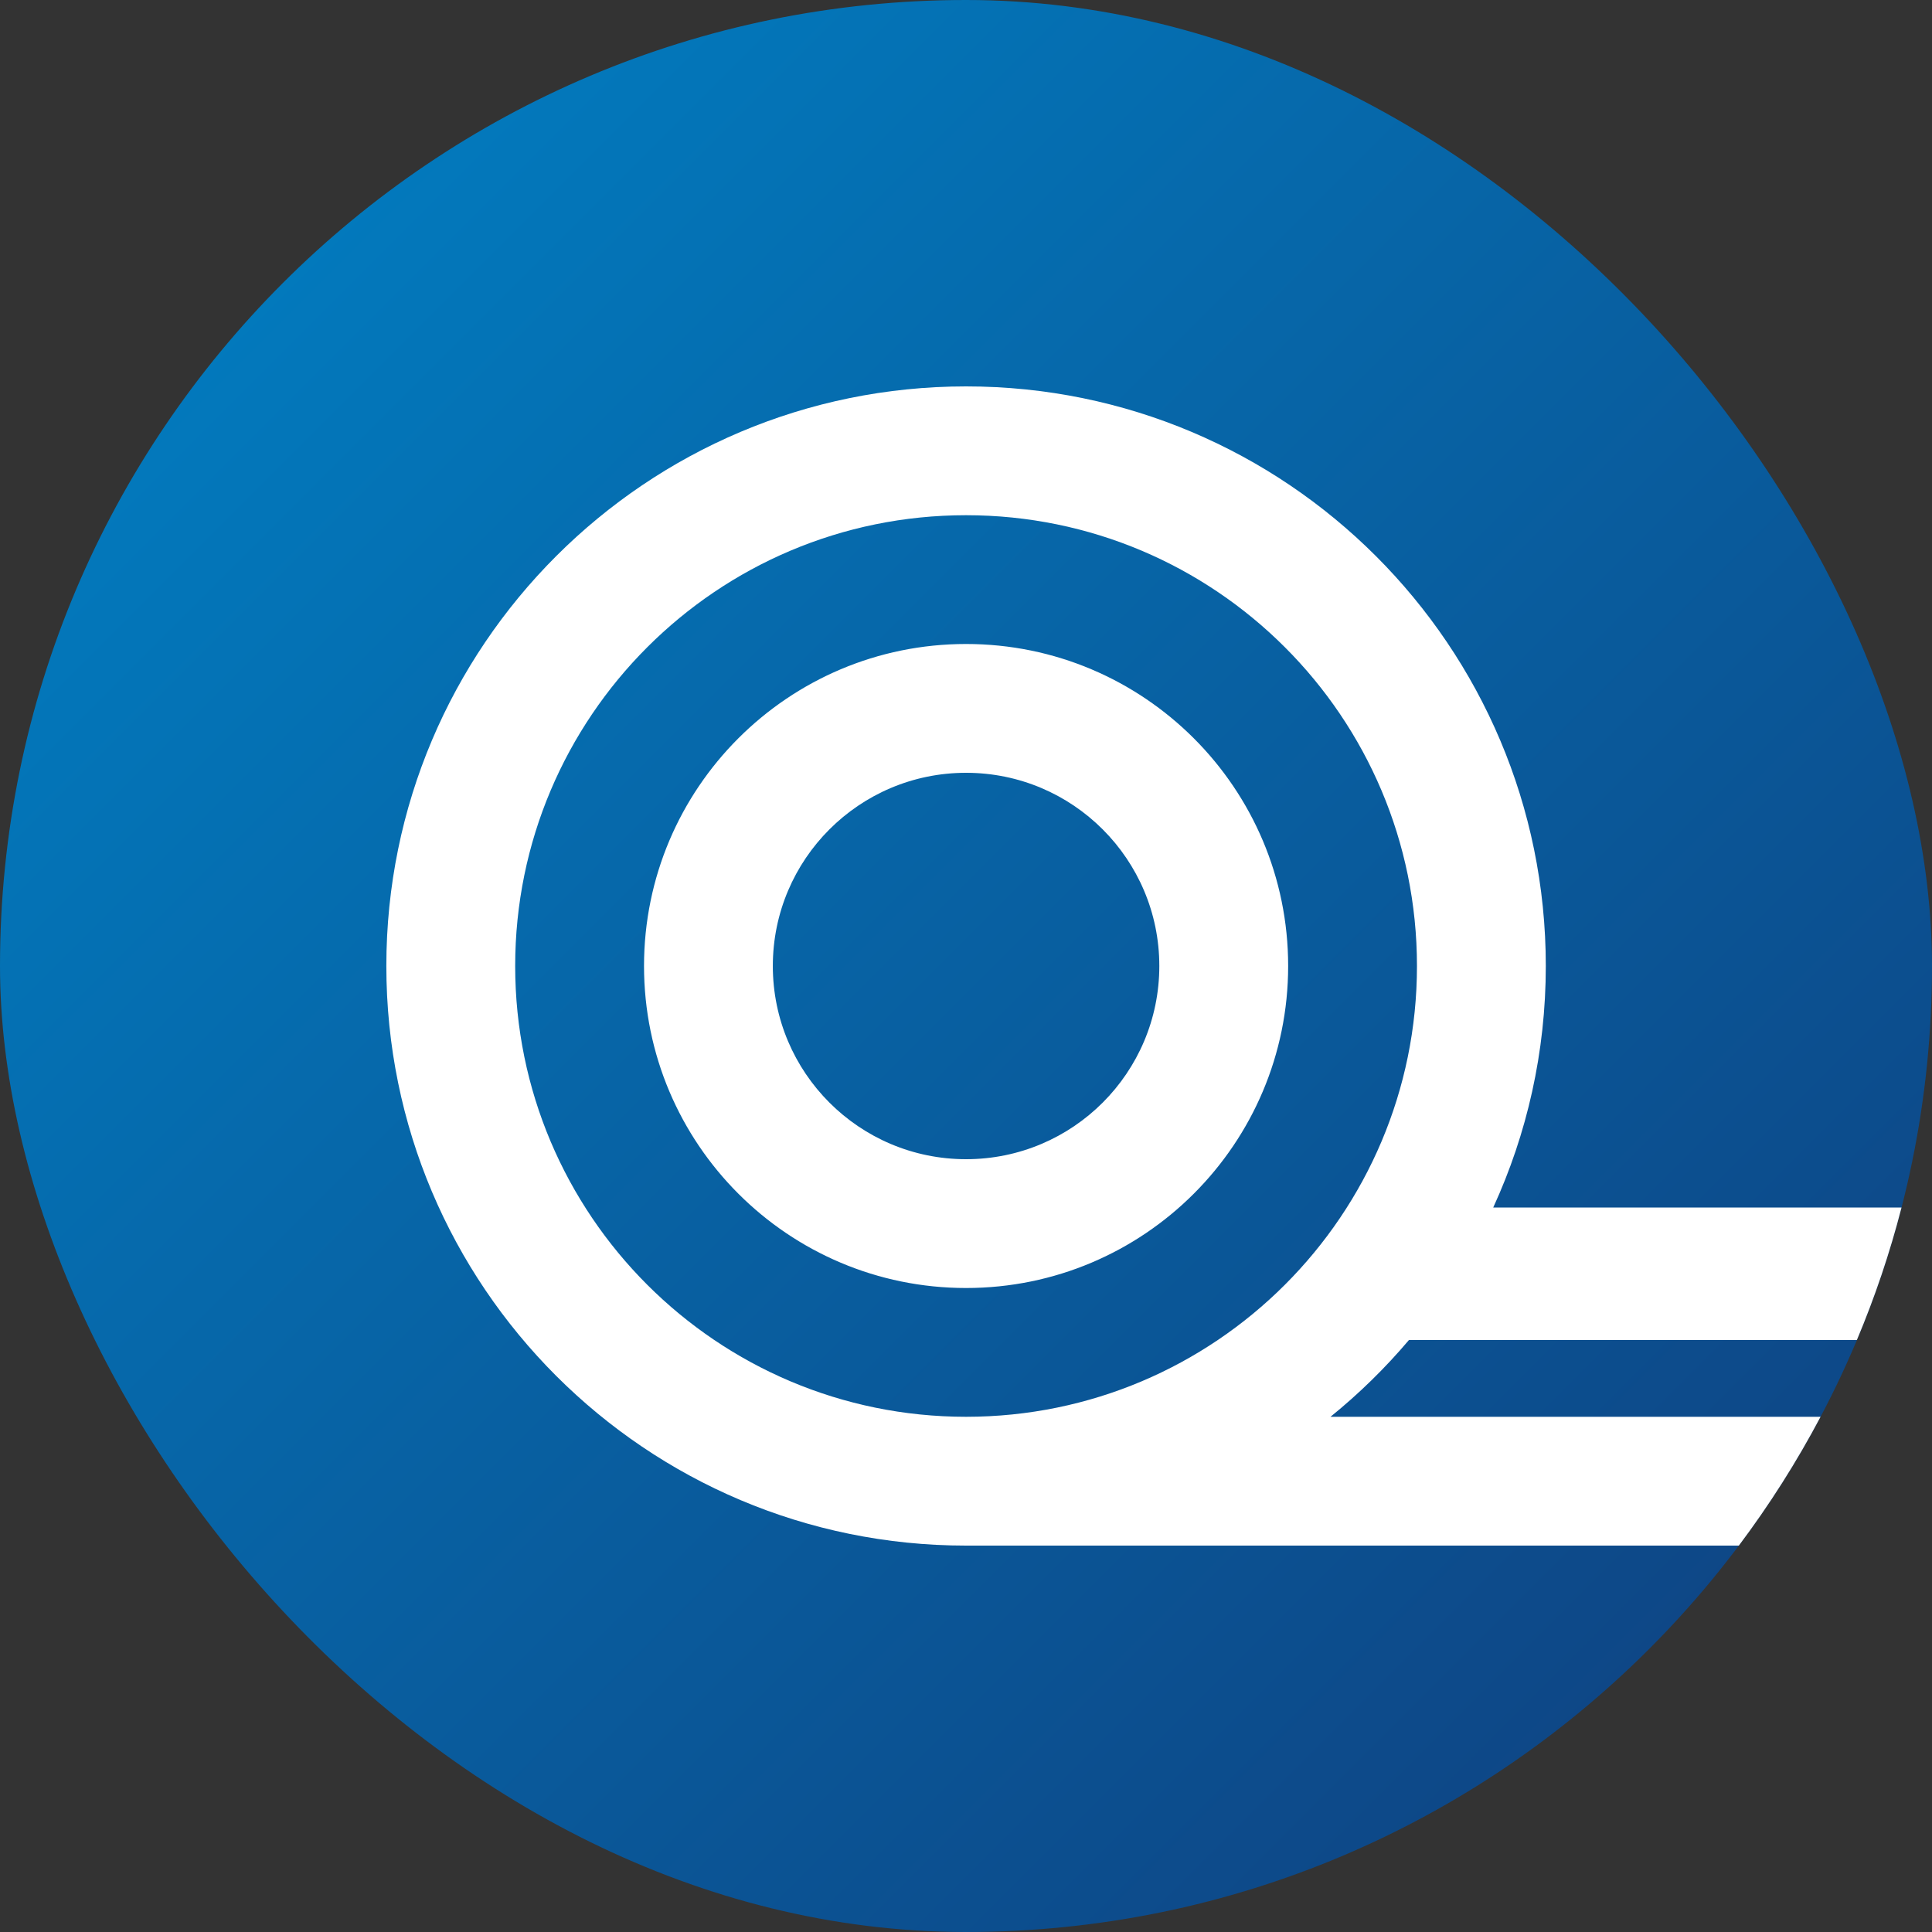 <svg width="67" height="67" viewBox="0 0 67 67" fill="none" xmlns="http://www.w3.org/2000/svg">
<rect x="0" y="0" width="67" height="67" fill="#333333" stroke="none"/>
<rect width="67" height="67" rx="33.5" fill="url(#paint0_linear)"/>
<path fill-rule="evenodd" clip-rule="evenodd" d="M60.301 53.6H56.529H33.502C22.399 53.6 13.398 44.601 13.398 33.5C13.398 22.399 22.399 13.4 33.502 13.4C44.606 13.4 53.607 22.399 53.607 33.5C53.607 36.489 52.954 39.325 51.784 41.875H65.943C65.536 43.456 65.017 44.991 64.394 46.472H63.659H48.86C48.039 47.442 47.128 48.334 46.14 49.133H60.997H63.135C62.306 50.7 61.358 52.193 60.301 53.6ZM33.502 49.133C42.138 49.133 49.139 42.134 49.139 33.5C49.139 24.866 42.138 17.867 33.502 17.867C24.867 17.867 17.866 24.866 17.866 33.5C17.866 42.134 24.867 49.133 33.502 49.133ZM44.672 33.5C44.672 39.667 39.671 44.667 33.502 44.667C27.334 44.667 22.334 39.667 22.334 33.5C22.334 27.333 27.334 22.333 33.502 22.333C39.671 22.333 44.672 27.333 44.672 33.5ZM40.204 33.5C40.204 37.2 37.204 40.2 33.502 40.2C29.802 40.2 26.801 37.2 26.801 33.5C26.801 29.8 29.802 26.8 33.502 26.8C37.204 26.8 40.204 29.8 40.204 33.5Z" fill="white"/>
<defs>
<linearGradient id="paint0_linear" x1="0" y1="0" x2="67" y2="67" gradientUnits="userSpaceOnUse">
<stop stop-color="#0083C7"/>
<stop offset="1" stop-color="#103D7C"/>
</linearGradient>
</defs>
</svg>
